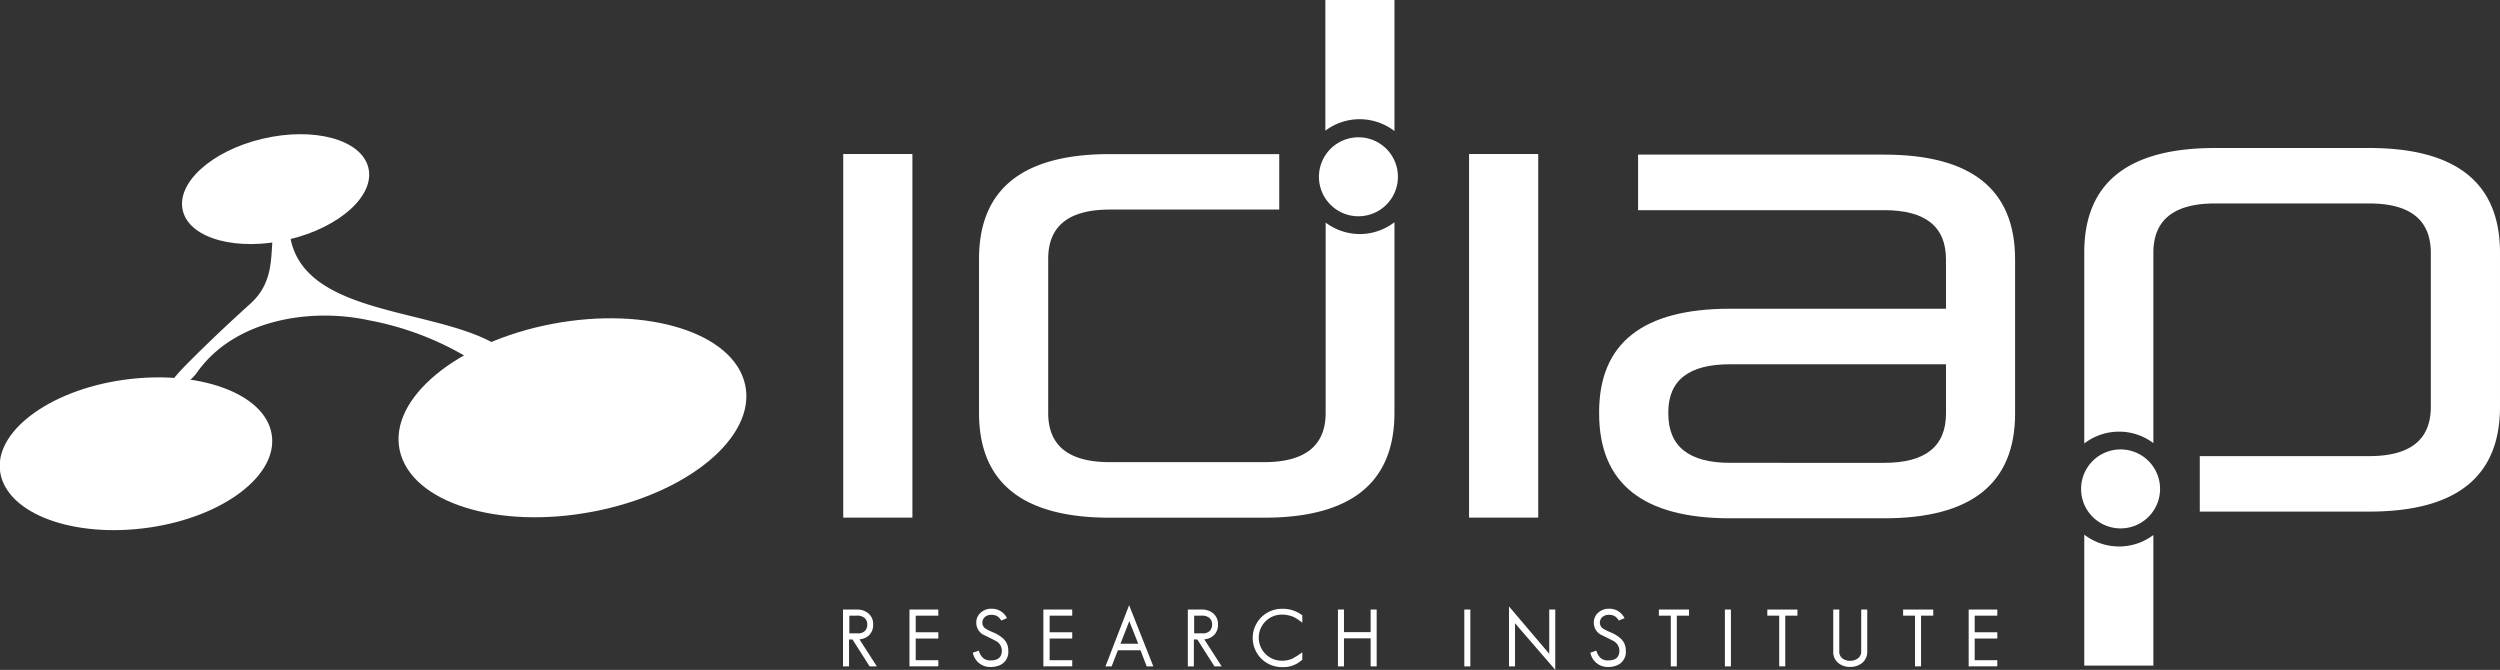 <svg id="Calque_1" data-name="Calque 1" xmlns="http://www.w3.org/2000/svg" viewBox="0 0 331.76 88.89"><rect x="0" y="0" width="331.76" height="88.89" fill="#333333" stroke="none"/><defs><style>.cls-1{fill:#fff;}</style></defs><path class="cls-1" d="M125.35,95.82l-2.27-3.57h-.46v3.57h-.8V88.28h1.85a2.27,2.27,0,0,1,1.52.51,1.83,1.83,0,0,1,.63,1.46,1.86,1.86,0,0,1-.49,1.38,2,2,0,0,1-1.33.6l2.31,3.59Zm-1.69-6.73h-1v2.35h1.15a1.23,1.23,0,0,0,.9-.31,1.16,1.16,0,0,0,.33-.89,1.06,1.06,0,0,0-.39-.87A1.49,1.49,0,0,0,123.66,89.09Z" transform="translate(-9.95 -7.39)"/><path class="cls-1" d="M130.64,95.82V88.28h3.83v.81h-3v2.2h3v.84h-3V95h3v.81Z" transform="translate(-9.95 -7.39)"/><path class="cls-1" d="M142.4,95.75a3,3,0,0,1-1,.15A2.32,2.32,0,0,1,139.05,94l.8-.27a2,2,0,0,0,.58,1,1.49,1.49,0,0,0,1,.3q1.47,0,1.47-1.32a1.49,1.49,0,0,0-.89-1.31q-.81-.42-1.62-.81a1.79,1.79,0,0,1-.88-1.57,1.69,1.69,0,0,1,.61-1.35,2.05,2.05,0,0,1,1.4-.5,2.22,2.22,0,0,1,2.06,1.25l-.76.32a1.67,1.67,0,0,0-.55-.59,1.55,1.55,0,0,0-.76-.17,1.28,1.28,0,0,0-.84.27,1,1,0,0,0-.36.78.93.93,0,0,0,.37.74,6.07,6.07,0,0,0,1,.51,4.72,4.72,0,0,1,1.42.87,2.07,2.07,0,0,1,.65,1.56A1.91,1.91,0,0,1,142.4,95.75Z" transform="translate(-9.95 -7.39)"/><path class="cls-1" d="M148.41,95.82V88.28h3.83v.81h-3v2.2h3v.84h-3V95h3v.81Z" transform="translate(-9.95 -7.39)"/><path class="cls-1" d="M162.12,95.82l-.82-2.14h-3l-.83,2.14h-.82l3.14-8.12L163,95.82Zm-2.31-6-1.17,3H161Z" transform="translate(-9.95 -7.39)"/><path class="cls-1" d="M171.11,95.82l-2.27-3.57h-.46v3.57h-.8V88.28h1.85a2.27,2.27,0,0,1,1.52.51,1.83,1.83,0,0,1,.63,1.46,1.86,1.86,0,0,1-.49,1.38,2,2,0,0,1-1.33.6l2.31,3.59Zm-1.69-6.73h-1v2.35h1.15a1.25,1.25,0,0,0,.9-.31,1.16,1.16,0,0,0,.33-.89,1.06,1.06,0,0,0-.39-.87A1.49,1.49,0,0,0,169.42,89.09Z" transform="translate(-9.95 -7.39)"/><path class="cls-1" d="M182.21,95.36a3.64,3.64,0,0,1-2.15.56,3.87,3.87,0,1,1,0-7.74,4.3,4.3,0,0,1,2.71.86v1a5.24,5.24,0,0,0-1.21-.8,4,4,0,0,0-1.51-.29,3.06,3.06,0,1,0,0,6.12,3.35,3.35,0,0,0,1.39-.27,9.52,9.52,0,0,0,1.33-.85v1Z" transform="translate(-9.95 -7.39)"/><path class="cls-1" d="M191.84,95.82V92.1H188.3v3.72h-.8V88.28h.8v3h3.54v-3h.8v7.54Z" transform="translate(-9.95 -7.39)"/><path class="cls-1" d="M204.27,95.82V88.28h.8v7.54Z" transform="translate(-9.95 -7.39)"/><path class="cls-1" d="M211,90.1v5.72h-.8V87.87l5.34,6.28V88.28h.8v8Z" transform="translate(-9.95 -7.39)"/><path class="cls-1" d="M224.34,95.75a3,3,0,0,1-1,.15A2.32,2.32,0,0,1,221,94l.8-.27a2,2,0,0,0,.58,1,1.49,1.49,0,0,0,1,.3q1.47,0,1.47-1.32a1.49,1.49,0,0,0-.89-1.31q-.81-.42-1.62-.81a1.79,1.79,0,0,1-.88-1.57,1.69,1.69,0,0,1,.61-1.35,2.05,2.05,0,0,1,1.4-.5,2.22,2.22,0,0,1,2.06,1.25l-.76.32a1.67,1.67,0,0,0-.55-.59,1.55,1.55,0,0,0-.76-.17,1.28,1.28,0,0,0-.84.27,1,1,0,0,0-.36.78.93.93,0,0,0,.37.74,6.07,6.07,0,0,0,1,.51,4.72,4.72,0,0,1,1.42.87,2.07,2.07,0,0,1,.65,1.56A1.91,1.91,0,0,1,224.34,95.75Z" transform="translate(-9.95 -7.39)"/><path class="cls-1" d="M232.47,89.09v6.73h-.8V89.09h-1.58v-.81h4v.81Z" transform="translate(-9.95 -7.39)"/><path class="cls-1" d="M238.85,95.82V88.28h.8v7.54Z" transform="translate(-9.95 -7.39)"/><path class="cls-1" d="M246.86,89.09v6.73h-.8V89.09h-1.58v-.81h4v.81Z" transform="translate(-9.95 -7.39)"/><path class="cls-1" d="M255.49,95.89a2.36,2.36,0,0,1-1.59-.52,1.87,1.87,0,0,1-.67-1.53V88.28h.8v5.56a1.1,1.1,0,0,0,.43.93,1.6,1.6,0,0,0,1,.31,1.67,1.67,0,0,0,1.05-.33,1.1,1.1,0,0,0,.43-.91V88.28h.8v5.56a1.89,1.89,0,0,1-.67,1.52A2.44,2.44,0,0,1,255.49,95.89Z" transform="translate(-9.95 -7.39)"/><path class="cls-1" d="M264.88,89.09v6.73h-.8V89.09H262.5v-.81h4v.81Z" transform="translate(-9.95 -7.39)"/><path class="cls-1" d="M271.2,95.82V88.28H275v.81h-3v2.2h3v.84h-3V95h3v.81Z" transform="translate(-9.95 -7.39)"/><path class="cls-1" d="M76.58,53.63c-8.52-5.9-28.91-3.7-28.26-17.34-4.2.58-.23,6.91-5.06,11.32-2.79,2.54-5,4.58-8.23,7.81-1,1-2.72,2.78-2.42,3.12.5.59,2.37-.14,3.5-1.74,4.94-7,15-8.6,22.78-6.91a39.63,39.63,0,0,1,13,4.88,5.26,5.26,0,0,0,4,1.94c1.76-.3,2.25-2.21.62-3.08" transform="translate(-9.95 -7.39)"/><path class="cls-1" d="M108.84,58.47c1.48,6.88-7.57,14.41-20.22,16.82S64.52,74.07,63,67.18,70.6,52.77,83.25,50.37,107.35,51.58,108.84,58.47Z" transform="translate(-9.95 -7.39)"/><path class="cls-1" d="M46,65c.92,5.42-6.4,11-16.33,12.41S11,75.61,10,70.2s6.39-11,16.33-12.4S45.1,59.58,46,65Z" transform="translate(-9.95 -7.39)"/><path class="cls-1" d="M58.81,29.57c1,3.69-3.74,8-10.53,9.6s-13.08-.06-14.05-3.75,3.74-8,10.53-9.61S57.84,25.88,58.81,29.57Z" transform="translate(-9.95 -7.39)"/><rect class="cls-1" x="111.9" y="20.44" width="9.18" height="48.25"/><rect class="cls-1" x="194.95" y="20.44" width="9.18" height="48.25"/><path class="cls-1" d="M190.42,23.21A7.58,7.58,0,0,1,195,24.78V7.39h-9.17V24.73A7.57,7.57,0,0,1,190.42,23.21Z" transform="translate(-9.95 -7.39)"/><path class="cls-1" d="M190.42,38.45a7.57,7.57,0,0,1-4.55-1.52V62.18q0,6.54-8.19,6.54H157.23q-8.19,0-8.18-6.54V41.74q0-6.54,8.18-6.54h22.48V27.84H157.23q-17.35,0-17.36,13.9V62.18q0,13.91,17.37,13.91h20.44Q195,76.09,195,62.18V36.88A7.58,7.58,0,0,1,190.42,38.45Z" transform="translate(-9.95 -7.39)"/><path class="cls-1" d="M291.16,79.91a7.58,7.58,0,0,1-4.62-1.57V95.72h9.17V78.39A7.57,7.57,0,0,1,291.16,79.91Z" transform="translate(-9.95 -7.39)"/><path class="cls-1" d="M291.16,64.67a7.57,7.57,0,0,1,4.55,1.52V40.94q0-6.55,8.18-6.55h20.46q8.17,0,8.18,6.55V61.38q0,6.54-8.18,6.54H301.87v7.36h22.48q17.36,0,17.36-13.9V40.93q0-13.89-17.37-13.9H303.91q-17.39,0-17.37,13.9V66.24A7.58,7.58,0,0,1,291.16,64.67Z" transform="translate(-9.95 -7.39)"/><path class="cls-1" d="M195.46,30.84a5.24,5.24,0,1,1-5.23-5.23A5.23,5.23,0,0,1,195.46,30.84Z" transform="translate(-9.95 -7.39)"/><path class="cls-1" d="M286.12,72.27a5.24,5.24,0,1,1,5.24,5.24A5.23,5.23,0,0,1,286.12,72.27Z" transform="translate(-9.95 -7.39)"/><path class="cls-1" d="M227.33,35.28V27.91H260q17.37,0,17.36,13.91V62.27q0,13.91-17.39,13.9H239.55q-17.38,0-17.39-13.9V62.1q0-13.74,17.36-13.74h30.61v7.37H239.52q-8.18,0-8.18,6.37v.17q0,6.54,8.2,6.54H260q8.19,0,8.19-6.54V41.82q0-6.54-8.18-6.54Z" transform="translate(-9.95 -7.39)"/></svg>